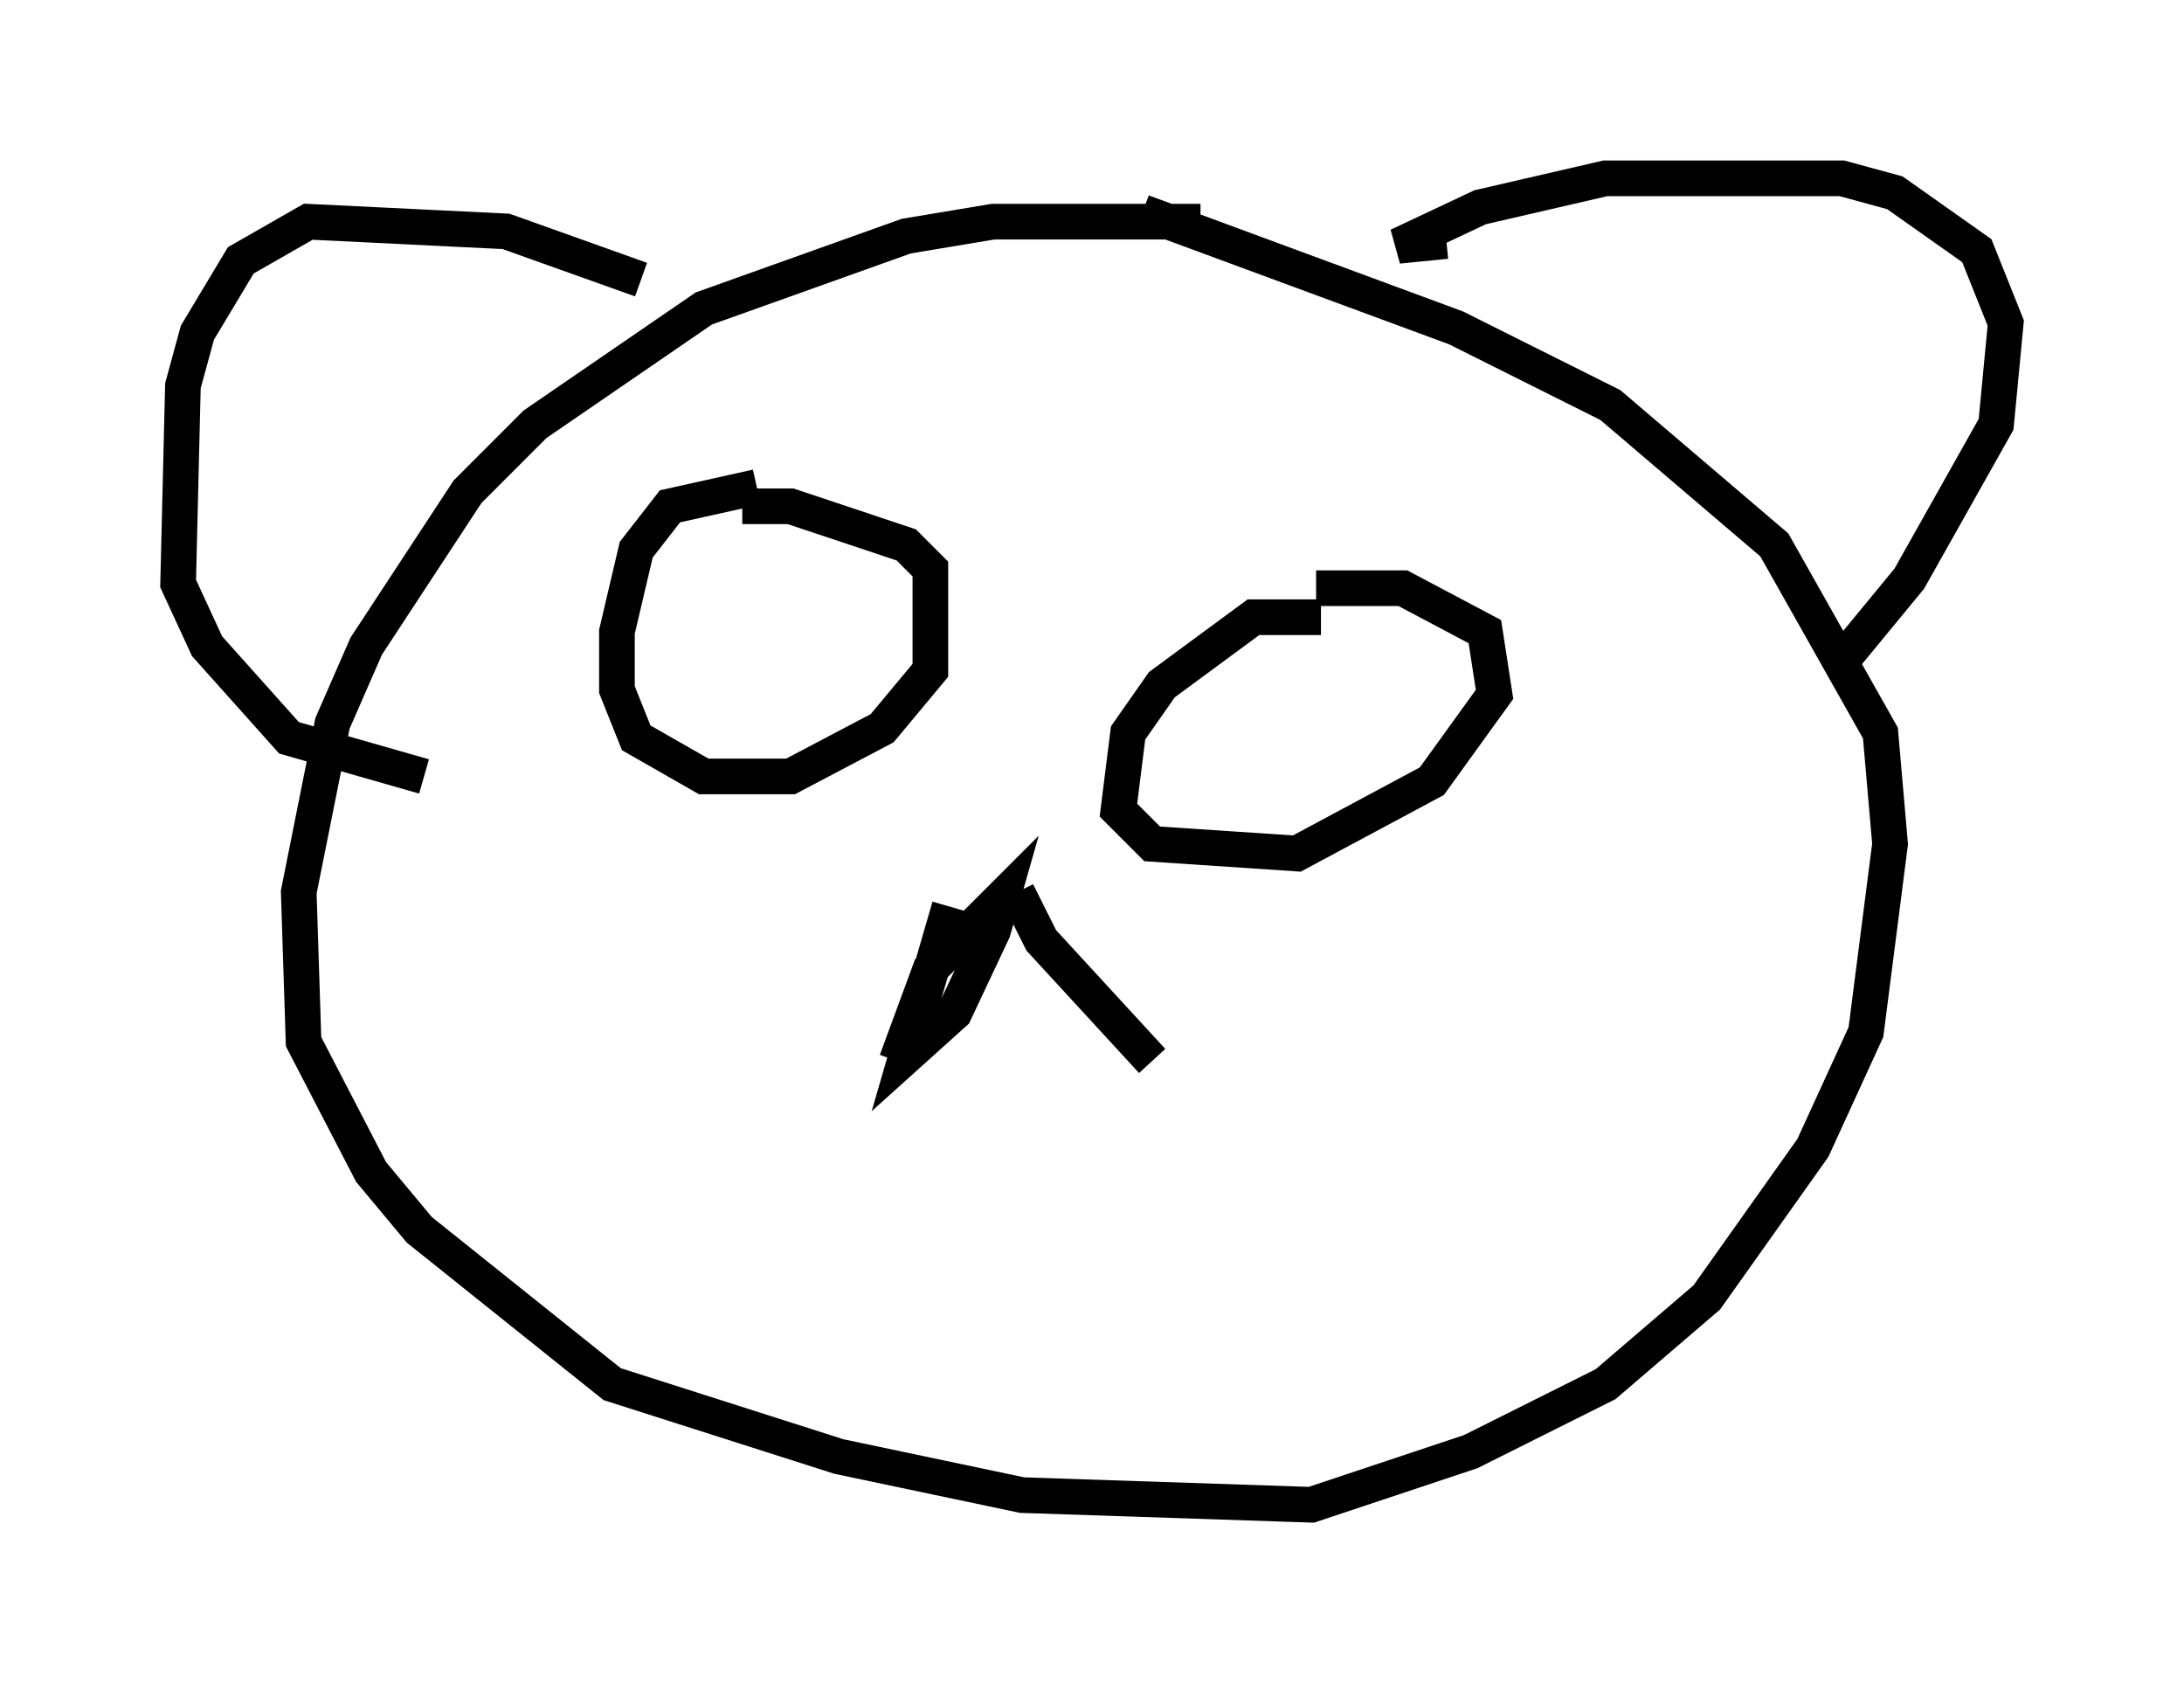 <?xml version="1.0" encoding="utf-8" ?>
<svg baseProfile="full" height="47.212" version="1.1" width="61.285" xmlns="http://www.w3.org/2000/svg" xmlns:ev="http://www.w3.org/2001/xml-events" xmlns:xlink="http://www.w3.org/1999/xlink"><defs /><rect fill="white" height="47.212" width="61.285" x="0" y="0" /><path d="M35.04, 6.624 m-1.353, -0.406 l-5.819, 0.0 -2.436, 0.406 l-5.683, 2.03 -4.736, 3.248 l-1.894, 1.894 -2.842, 4.33 l-0.947, 2.165 -0.947, 4.736 l0.135, 4.195 1.894, 3.654 l1.353, 1.624 5.413, 4.33 l6.36, 2.03 5.142, 1.083 l8.119, 0.271 4.465, -1.488 l3.789, -1.894 2.842, -2.436 l2.977, -4.195 1.488, -3.248 l0.677, -5.277 -0.271, -3.112 l-2.977, -5.277 -4.601, -3.924 l-4.33, -2.165 -8.796, -3.248 m8.525, 0.812 l-1.353, 0.135 2.3, -1.083 l3.518, -0.812 6.631, 0.0 l1.488, 0.406 2.3, 1.624 l0.812, 2.03 -0.271, 2.842 l-2.436, 4.33 -1.894, 2.3 m-33.694, -10.69 l-3.789, -1.353 -5.548, -0.271 l-1.894, 1.083 -1.218, 2.03 l-0.406, 1.488 -0.135, 5.548 l0.812, 1.759 2.3, 2.571 l3.789, 1.083 m9.337, -8.119 l-2.436, 0.541 -0.947, 1.218 l-0.541, 2.3 0.0, 1.624 l0.541, 1.353 1.894, 1.083 l2.436, 0.0 2.571, -1.353 l1.353, -1.624 0.0, -2.842 l-0.677, -0.677 -3.248, -1.083 l-1.353, 0.0 m16.238, 3.112 l-1.894, 0.0 -2.571, 1.894 l-0.947, 1.353 -0.271, 2.165 l0.947, 0.947 4.059, 0.271 l3.789, -2.03 1.759, -2.436 l-0.271, -1.759 -2.3, -1.218 l-2.436, 0.0 m-10.284, 8.931 l-1.218, 4.195 1.353, -1.218 l1.083, -2.3 0.271, -0.947 l-2.03, 2.03 -0.947, 2.571 m3.383, -4.736 l0.677, 1.353 3.112, 3.383 " fill="none" stroke="black" stroke-width="1" /></svg>